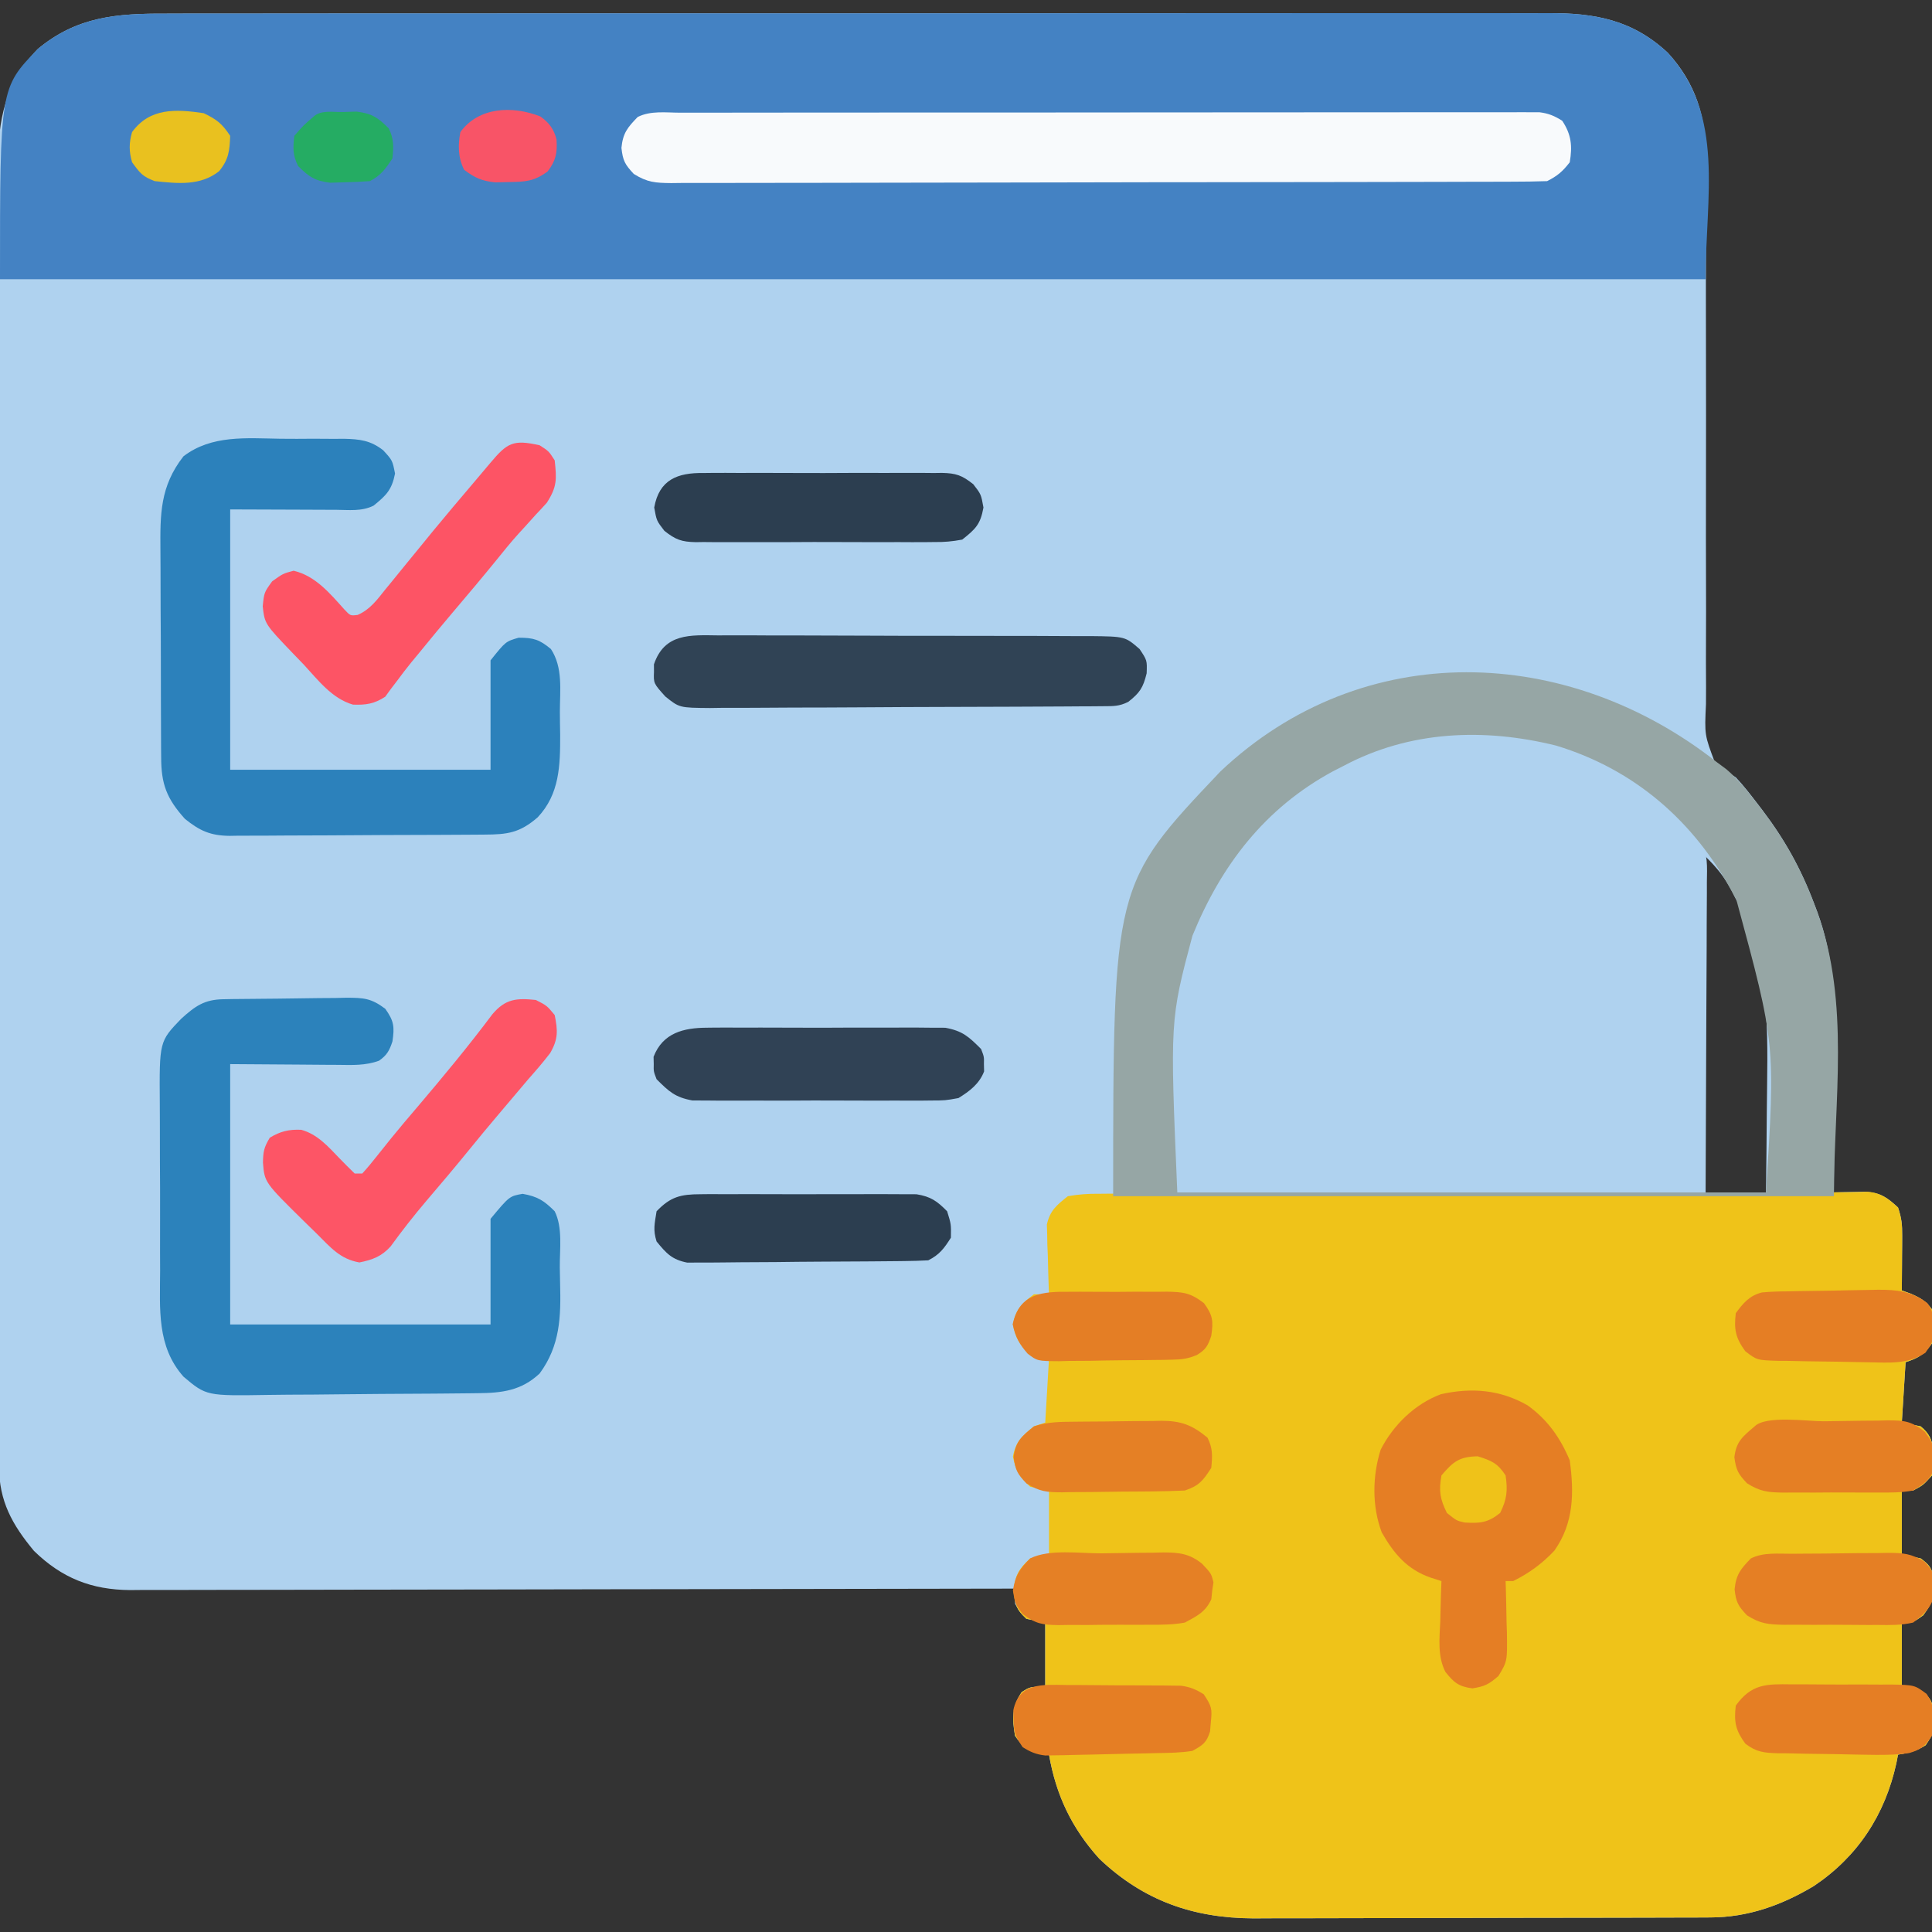 <?xml version="1.0" encoding="UTF-8"?>
<svg version="1.1" xmlns="http://www.w3.org/2000/svg" width="512" height="512">
<rect width="100%" height="100%" fill="#333333" stroke="none"/>
<path d="M0 0 C1.634 -0.004 3.268 -0.01 4.902 -0.016 C9.378 -0.031 13.853 -0.027 18.328 -0.019 C23.161 -0.014 27.993 -0.027 32.826 -0.037 C42.287 -0.054 51.748 -0.055 61.209 -0.05 C68.899 -0.046 76.589 -0.047 84.28 -0.053 C85.375 -0.053 86.47 -0.054 87.598 -0.055 C89.822 -0.057 92.047 -0.058 94.271 -0.06 C115.126 -0.073 135.981 -0.068 156.836 -0.056 C175.911 -0.046 194.987 -0.059 214.062 -0.083 C233.654 -0.108 253.247 -0.117 272.839 -0.111 C283.837 -0.107 294.834 -0.109 305.832 -0.127 C315.193 -0.142 324.554 -0.142 333.915 -0.125 C338.69 -0.116 343.465 -0.114 348.24 -0.13 C352.614 -0.143 356.987 -0.139 361.362 -0.119 C362.941 -0.116 364.52 -0.118 366.099 -0.129 C378.582 -0.206 388.579 1.64 397.951 10.388 C405.32 18.442 408.086 27.384 408.062 38.213 C408.062 38.886 408.062 39.56 408.062 40.255 C408.061 42.505 408.053 44.756 408.046 47.007 C408.044 48.623 408.042 50.24 408.041 51.856 C408.039 55.334 408.034 58.812 408.028 62.29 C408.02 67.791 408.025 73.292 408.034 78.792 C408.036 79.721 408.037 80.65 408.039 81.607 C408.042 83.506 408.045 85.405 408.048 87.304 C408.069 100.107 408.083 112.911 408.051 125.714 C408.029 134.355 408.033 142.995 408.064 151.636 C408.08 156.207 408.083 160.778 408.057 165.349 C408.032 169.648 408.039 173.945 408.071 178.244 C408.078 179.82 408.072 181.397 408.053 182.973 C407.667 191.169 407.667 191.169 410.467 198.572 C412.222 200.077 413.98 201.192 415.951 202.388 C417.96 204.522 419.735 206.809 421.514 209.138 C421.989 209.756 422.463 210.375 422.952 211.012 C428.922 218.888 433.209 226.574 436.701 235.825 C436.996 236.6 437.29 237.375 437.593 238.174 C441.359 248.608 442.244 258.673 442.147 269.712 C442.142 271.553 442.142 271.553 442.138 273.431 C442.127 277.313 442.102 281.194 442.076 285.075 C442.066 287.723 442.057 290.371 442.049 293.019 C442.027 299.475 441.994 305.931 441.951 312.388 C442.703 312.367 443.455 312.346 444.23 312.324 C445.218 312.308 446.207 312.291 447.225 312.274 C448.204 312.253 449.183 312.232 450.191 312.211 C454.272 312.472 455.972 313.643 458.951 316.388 C459.893 319.212 460.069 320.917 460.049 323.837 C460.046 324.684 460.043 325.532 460.039 326.405 C460.031 327.286 460.022 328.167 460.014 329.075 C460.007 330.414 460.007 330.414 460 331.78 C459.988 333.983 459.972 336.185 459.951 338.388 C460.714 338.656 461.478 338.924 462.264 339.2 C464.891 340.361 466.266 341.095 467.951 343.388 C468.574 346.434 468.461 349.326 467.951 352.388 C465.753 355.42 464.502 356.204 460.951 357.388 C460.621 362.668 460.291 367.948 459.951 373.388 C461.601 373.718 463.251 374.048 464.951 374.388 C467.18 376.232 467.832 377.676 468.307 380.513 C468.454 382.935 468.428 385.006 467.951 387.388 C465.639 389.95 465.639 389.95 462.951 391.388 C461.961 391.388 460.971 391.388 459.951 391.388 C459.951 396.998 459.951 402.608 459.951 408.388 C461.601 408.718 463.251 409.048 464.951 409.388 C467.132 410.966 467.828 411.841 468.42 414.474 C468.48 418.896 468.393 420.802 465.639 424.45 C462.951 426.388 462.951 426.388 459.951 426.388 C459.951 431.998 459.951 437.608 459.951 443.388 C461.601 443.718 463.251 444.048 464.951 444.388 C467.161 445.979 467.838 446.832 468.385 449.509 C468.395 455.73 468.395 455.73 466.264 458.888 C463.762 460.51 461.858 460.886 458.951 461.388 C458.804 462.138 458.657 462.888 458.506 463.661 C455.525 477.266 448.306 488.389 436.639 496.2 C428.135 501.298 419.183 504.498 409.23 504.528 C408.087 504.534 406.945 504.54 405.768 504.545 C404.524 504.547 403.28 504.548 401.998 504.549 C400.021 504.556 400.021 504.556 398.005 504.564 C394.395 504.577 390.785 504.583 387.175 504.588 C384.915 504.591 382.655 504.595 380.395 504.599 C373.311 504.613 366.227 504.623 359.142 504.627 C350.99 504.631 342.838 504.649 334.686 504.678 C328.369 504.699 322.052 504.709 315.735 504.711 C311.969 504.712 308.204 504.717 304.439 504.735 C300.891 504.752 297.343 504.754 293.794 504.745 C291.89 504.744 289.987 504.758 288.083 504.772 C272.111 504.695 258.983 500.075 247.311 488.997 C239.97 480.878 235.809 472.125 233.951 461.388 C233.174 461.254 232.397 461.12 231.596 460.981 C228.097 460.196 226.964 459.37 224.951 456.388 C224.148 451.973 224.138 448.578 226.701 444.825 C228.951 443.388 228.951 443.388 232.951 443.388 C232.951 437.778 232.951 432.168 232.951 426.388 C231.301 426.058 229.651 425.728 227.951 425.388 C226.139 423.575 226.139 423.575 224.951 421.388 C224.951 420.068 224.951 418.748 224.951 417.388 C223.712 417.39 222.473 417.393 221.197 417.396 C191.772 417.461 162.348 417.511 132.923 417.541 C129.299 417.545 125.676 417.549 122.052 417.552 C120.97 417.554 120.97 417.554 119.866 417.555 C108.194 417.568 96.521 417.592 84.849 417.619 C72.867 417.647 60.886 417.664 48.904 417.67 C42.176 417.674 35.448 417.683 28.72 417.705 C22.386 417.725 16.052 417.732 9.718 417.727 C7.395 417.728 5.072 417.734 2.749 417.745 C-0.427 417.76 -3.603 417.757 -6.779 417.748 C-7.695 417.757 -8.61 417.766 -9.553 417.775 C-19.821 417.704 -27.678 414.584 -35.049 407.388 C-40.831 400.427 -44.294 394.207 -44.306 384.993 C-44.312 383.719 -44.319 382.445 -44.326 381.133 C-44.323 379.727 -44.319 378.321 -44.316 376.915 C-44.32 375.415 -44.324 373.916 -44.33 372.416 C-44.342 368.299 -44.342 364.182 -44.339 360.064 C-44.339 355.622 -44.35 351.181 -44.36 346.739 C-44.376 338.037 -44.382 329.336 -44.383 320.634 C-44.384 313.561 -44.388 306.487 -44.394 299.414 C-44.412 279.357 -44.421 259.3 -44.42 239.243 C-44.419 238.162 -44.419 237.081 -44.419 235.967 C-44.419 234.884 -44.419 233.802 -44.419 232.686 C-44.418 215.143 -44.437 197.6 -44.466 180.057 C-44.494 162.042 -44.508 144.027 -44.506 126.013 C-44.506 115.899 -44.511 105.786 -44.533 95.673 C-44.551 87.062 -44.555 78.451 -44.542 69.84 C-44.535 65.448 -44.535 61.056 -44.552 56.664 C-44.568 52.639 -44.565 48.615 -44.548 44.591 C-44.545 43.138 -44.548 41.686 -44.56 40.234 C-44.646 28.242 -42.613 18.238 -34.049 9.388 C-23.627 0.716 -13.021 -0.054 0 0 Z M407.951 223.388 C407.951 252.758 407.951 282.128 407.951 312.388 C413.231 312.388 418.511 312.388 423.951 312.388 C424.051 305.293 424.123 298.2 424.171 291.105 C424.191 288.699 424.218 286.293 424.253 283.887 C424.497 266.651 424.444 250.085 415.951 234.575 C415.621 233.922 415.291 233.269 414.951 232.597 C412.953 228.768 411.086 226.522 407.951 223.388 Z " fill="#AFD2EF" transform="translate(44.049,3.612)"/>
<path d="M0 0 C1.472 -0.025 1.472 -0.025 2.974 -0.05 C3.774 -0.071 4.574 -0.091 5.399 -0.113 C9.004 0.197 10.832 1.641 13.463 4.064 C14.404 6.889 14.58 8.594 14.56 11.514 C14.557 12.361 14.554 13.209 14.551 14.082 C14.542 14.963 14.534 15.844 14.525 16.752 C14.521 17.645 14.516 18.537 14.512 19.457 C14.5 21.66 14.483 23.862 14.463 26.064 C15.226 26.333 15.989 26.601 16.775 26.877 C19.402 28.038 20.777 28.772 22.463 31.064 C23.086 34.111 22.972 37.002 22.463 40.064 C20.264 43.097 19.013 43.881 15.463 45.064 C15.133 50.344 14.803 55.624 14.463 61.064 C16.113 61.394 17.763 61.724 19.463 62.064 C21.692 63.909 22.344 65.353 22.818 68.189 C22.966 70.612 22.939 72.683 22.463 75.064 C20.15 77.627 20.15 77.627 17.463 79.064 C16.473 79.064 15.483 79.064 14.463 79.064 C14.463 84.674 14.463 90.284 14.463 96.064 C16.113 96.394 17.763 96.724 19.463 97.064 C21.643 98.642 22.34 99.518 22.931 102.15 C22.992 106.573 22.905 108.479 20.15 112.127 C17.463 114.064 17.463 114.064 14.463 114.064 C14.463 119.674 14.463 125.284 14.463 131.064 C16.113 131.394 17.763 131.724 19.463 132.064 C21.673 133.655 22.349 134.509 22.896 137.186 C22.907 143.407 22.907 143.407 20.775 146.564 C18.274 148.187 16.369 148.563 13.463 149.064 C13.316 149.815 13.169 150.565 13.017 151.338 C10.036 164.943 2.817 176.066 -8.85 183.877 C-17.353 188.974 -26.306 192.175 -36.259 192.205 C-37.401 192.211 -38.543 192.216 -39.72 192.222 C-40.965 192.223 -42.209 192.224 -43.491 192.226 C-44.808 192.231 -46.126 192.235 -47.484 192.241 C-51.094 192.254 -54.703 192.26 -58.313 192.265 C-60.573 192.268 -62.833 192.272 -65.093 192.276 C-72.178 192.29 -79.262 192.299 -86.346 192.303 C-94.499 192.308 -102.651 192.325 -110.803 192.354 C-117.12 192.376 -123.437 192.386 -129.754 192.387 C-133.519 192.388 -137.284 192.394 -141.05 192.412 C-144.598 192.429 -148.146 192.431 -151.694 192.422 C-153.598 192.421 -155.502 192.435 -157.406 192.449 C-173.378 192.372 -186.505 187.752 -198.178 176.674 C-205.519 168.555 -209.68 159.802 -211.537 149.064 C-212.315 148.93 -213.092 148.796 -213.893 148.658 C-217.392 147.873 -218.524 147.047 -220.537 144.064 C-221.341 139.65 -221.35 136.255 -218.787 132.502 C-216.537 131.064 -216.537 131.064 -212.537 131.064 C-212.537 125.454 -212.537 119.844 -212.537 114.064 C-214.187 113.734 -215.837 113.404 -217.537 113.064 C-220.21 110.668 -220.518 109.216 -220.975 105.627 C-220.463 101.457 -219.612 99.89 -216.537 97.064 C-214.062 96.569 -214.062 96.569 -211.537 96.064 C-211.537 90.454 -211.537 84.844 -211.537 79.064 C-213.187 78.734 -214.837 78.404 -216.537 78.064 C-219.292 75.459 -220.399 73.802 -221.1 70.064 C-220.347 66.047 -218.662 64.608 -215.537 62.064 C-214.052 61.569 -214.052 61.569 -212.537 61.064 C-212.207 55.454 -211.877 49.844 -211.537 44.064 C-213.187 43.734 -214.837 43.404 -216.537 43.064 C-219.292 40.459 -220.399 38.802 -221.1 35.064 C-220.341 31.018 -218.755 29.551 -215.537 27.064 C-214.217 27.064 -212.897 27.064 -211.537 27.064 C-211.563 26.454 -211.59 25.844 -211.617 25.216 C-211.721 22.437 -211.786 19.658 -211.85 16.877 C-211.892 15.917 -211.934 14.958 -211.977 13.969 C-211.993 13.037 -212.009 12.106 -212.026 11.146 C-212.052 10.293 -212.078 9.439 -212.105 8.56 C-211.253 4.815 -209.512 3.444 -206.537 1.064 C-203.598 0.571 -201.238 0.384 -198.303 0.425 C-197.065 0.413 -197.065 0.413 -195.802 0.4 C-193.037 0.378 -190.274 0.392 -187.509 0.405 C-185.527 0.397 -183.544 0.386 -181.561 0.373 C-176.174 0.345 -170.788 0.348 -165.401 0.356 C-159.759 0.359 -154.118 0.334 -148.476 0.312 C-137.779 0.274 -127.083 0.262 -116.386 0.259 C-104.255 0.254 -92.123 0.221 -79.991 0.186 C-59.239 0.126 -38.486 0.089 -17.733 0.072 C-16.42 0.071 -16.42 0.071 -15.08 0.07 C-13.417 0.069 -11.753 0.07 -10.089 0.071 C-6.725 0.074 -3.364 0.061 0 0 Z " fill="#EFC319" transform="translate(489.537,315.936)"/>
<path d="M0 0 C1.634 -0.004 3.268 -0.01 4.902 -0.016 C9.378 -0.031 13.853 -0.027 18.328 -0.019 C23.161 -0.014 27.993 -0.027 32.826 -0.037 C42.287 -0.054 51.748 -0.055 61.209 -0.05 C68.899 -0.046 76.589 -0.047 84.28 -0.053 C85.375 -0.053 86.47 -0.054 87.598 -0.055 C89.822 -0.057 92.047 -0.058 94.271 -0.06 C115.126 -0.073 135.981 -0.068 156.836 -0.056 C175.911 -0.046 194.987 -0.059 214.062 -0.083 C233.654 -0.108 253.247 -0.117 272.839 -0.111 C283.837 -0.107 294.834 -0.109 305.832 -0.127 C315.193 -0.142 324.554 -0.142 333.915 -0.125 C338.69 -0.116 343.465 -0.114 348.24 -0.13 C352.614 -0.143 356.987 -0.139 361.362 -0.119 C362.941 -0.116 364.52 -0.118 366.099 -0.129 C378.582 -0.206 388.579 1.64 397.951 10.388 C413.177 27.029 407.951 48.519 407.951 70.388 C258.791 70.388 109.631 70.388 -44.049 70.388 C-44.049 19.721 -44.049 19.721 -34.049 9.388 C-23.627 0.716 -13.021 -0.054 0 0 Z " fill="#4482C3" transform="translate(44.049,3.612)"/>
<path d="M0 0 C5.198 4.013 10.048 8.402 14.672 13.062 C15.212 13.593 15.752 14.124 16.309 14.671 C18.358 18.266 18.064 21.845 18.012 25.87 C18.013 26.773 18.013 27.675 18.014 28.605 C18.011 31.523 17.988 34.441 17.965 37.359 C17.96 39.162 17.957 40.965 17.956 42.768 C17.94 49.45 17.898 56.131 17.859 62.812 C17.797 77.745 17.736 92.677 17.672 108.062 C-28.528 108.062 -74.728 108.062 -122.328 108.062 C-122.328 45.801 -122.328 45.801 -114.578 31.688 C-114.235 31.035 -113.892 30.383 -113.539 29.711 C-102.273 8.823 -84.988 -4.265 -62.477 -11.105 C-41.634 -16.614 -17.768 -12.061 0 0 Z " fill="#AFD2EF" transform="translate(434.328,207.938)"/>
<path d="M0 0 C0.829 0.614 1.658 1.227 2.512 1.859 C5.585 4.503 7.97 7.423 10.438 10.625 C10.921 11.253 11.405 11.88 11.903 12.527 C17.924 20.433 22.238 28.134 25.75 37.438 C26.044 38.212 26.338 38.987 26.642 39.786 C35.339 63.885 31 89.732 31 115 C-32.03 115 -95.06 115 -160 115 C-160 32.414 -160 32.414 -131.559 2.426 C-93.763 -33.252 -39.523 -31.143 0 0 Z M-99 1 C-99.919 1.469 -100.838 1.938 -101.785 2.422 C-119.795 12.182 -131.343 27.233 -139 46 C-144.947 68.363 -144.947 68.363 -143 114 C-91.52 114 -40.04 114 13 114 C15.499 74.626 15.499 74.626 5.188 36.562 C4.842 35.908 4.497 35.253 4.141 34.578 C-6.049 15.655 -21.8 1.895 -42.617 -4.41 C-61.701 -9.134 -81.447 -8.387 -99 1 Z " fill="#96A6A5" transform="translate(455,202)"/>
<path d="M0 0 C1.297 -0.024 1.297 -0.024 2.62 -0.049 C6.576 -0.093 10.532 -0.134 14.488 -0.157 C16.575 -0.174 18.661 -0.201 20.747 -0.239 C23.755 -0.294 26.762 -0.316 29.77 -0.331 C30.701 -0.353 31.631 -0.376 32.59 -0.399 C37.156 -0.384 39.169 -0.294 42.914 2.534 C45.223 5.766 45.393 7.3 44.813 11.193 C43.996 13.645 43.372 14.797 41.265 16.29 C37.662 17.617 34.117 17.438 30.329 17.388 C29.606 17.386 28.882 17.384 28.137 17.382 C25.446 17.372 22.754 17.344 20.063 17.318 C14.041 17.277 8.018 17.235 1.813 17.193 C1.813 39.963 1.813 62.733 1.813 86.193 C24.583 86.193 47.353 86.193 70.813 86.193 C70.813 76.953 70.813 67.713 70.813 58.193 C75.813 52.193 75.813 52.193 79.313 51.568 C83.286 52.277 84.986 53.365 87.813 56.193 C89.975 60.517 89.123 66.24 89.163 71.039 C89.18 72.461 89.207 73.882 89.245 75.304 C89.483 84.142 89.262 91.82 83.813 99.193 C78.964 103.734 73.838 104.349 67.455 104.402 C66.335 104.416 66.335 104.416 65.192 104.431 C62.72 104.461 60.247 104.483 57.774 104.501 C56.928 104.508 56.081 104.515 55.209 104.521 C50.725 104.554 46.24 104.578 41.756 104.598 C38.055 104.616 34.354 104.65 30.653 104.7 C26.175 104.761 21.698 104.791 17.221 104.801 C15.52 104.81 13.819 104.828 12.118 104.858 C-4.496 105.13 -4.496 105.13 -10.546 100.037 C-17.677 92.019 -16.792 82.099 -16.753 71.97 C-16.758 70.298 -16.765 68.626 -16.772 66.954 C-16.782 63.464 -16.778 59.973 -16.763 56.483 C-16.746 52.025 -16.77 47.569 -16.805 43.111 C-16.827 39.663 -16.825 36.215 -16.817 32.767 C-16.816 31.124 -16.823 29.481 -16.838 27.839 C-16.965 11.201 -16.965 11.201 -11.187 5.193 C-7.435 1.791 -5.033 0.085 0 0 Z " fill="#2C82BB" transform="translate(59.187,264.807)"/>
<path d="M0 0 C2.898 0.04 5.791 0.021 8.689 -0.005 C10.542 0.002 12.396 0.013 14.249 0.028 C15.539 0.018 15.539 0.018 16.854 0.007 C21.043 0.105 23.89 0.43 27.254 3.052 C29.706 5.727 29.706 5.727 30.394 9.227 C29.547 13.54 28.078 14.998 24.706 17.727 C21.533 19.314 18.118 18.848 14.636 18.825 C13.93 18.824 13.225 18.823 12.498 18.822 C9.859 18.817 7.22 18.803 4.581 18.79 C-4.267 18.759 -4.267 18.759 -13.294 18.727 C-13.294 41.497 -13.294 64.267 -13.294 87.727 C9.476 87.727 32.246 87.727 55.706 87.727 C55.706 78.157 55.706 68.587 55.706 58.727 C59.706 53.727 59.706 53.727 63.144 52.727 C67.125 52.727 68.668 53.21 71.706 55.727 C74.947 60.66 74.078 66.672 74.077 72.352 C74.081 74.391 74.118 76.429 74.156 78.468 C74.179 86.554 74.013 94.167 68.188 100.335 C63.445 104.445 60.191 104.882 54.139 104.904 C53.358 104.911 52.578 104.917 51.773 104.924 C49.183 104.944 46.593 104.956 44.003 104.966 C43.119 104.97 42.235 104.974 41.323 104.978 C36.642 104.999 31.96 105.013 27.278 105.022 C22.445 105.034 17.612 105.068 12.779 105.108 C9.061 105.134 5.343 105.142 1.624 105.146 C-0.157 105.151 -1.938 105.162 -3.72 105.181 C-6.216 105.205 -8.712 105.204 -11.209 105.197 C-11.941 105.21 -12.674 105.223 -13.429 105.236 C-18.522 105.185 -21.359 103.903 -25.294 100.727 C-30.129 95.355 -31.594 91.509 -31.584 84.332 C-31.591 83.593 -31.598 82.854 -31.605 82.093 C-31.624 79.653 -31.627 77.214 -31.63 74.774 C-31.636 73.073 -31.643 71.371 -31.65 69.67 C-31.662 66.102 -31.665 62.535 -31.664 58.967 C-31.664 54.41 -31.691 49.853 -31.726 45.296 C-31.748 41.78 -31.752 38.264 -31.751 34.749 C-31.753 33.069 -31.762 31.39 -31.778 29.711 C-31.859 20.002 -31.902 12.635 -25.679 4.658 C-18.212 -1.062 -8.959 -0.138 0 0 Z " fill="#2C81BB" transform="translate(74.294,116.273)"/>
<path d="M0 0 C0.975 -0.002 1.95 -0.005 2.954 -0.007 C6.241 -0.013 9.529 -0.012 12.816 -0.012 C15.165 -0.015 17.513 -0.018 19.861 -0.022 C26.256 -0.031 32.651 -0.033 39.045 -0.034 C43.705 -0.034 48.365 -0.037 53.024 -0.04 C65.549 -0.049 78.074 -0.052 90.599 -0.052 C91.311 -0.052 92.023 -0.052 92.756 -0.052 C93.825 -0.052 93.825 -0.052 94.915 -0.051 C106.465 -0.051 118.015 -0.061 129.564 -0.075 C141.416 -0.089 153.267 -0.096 165.119 -0.095 C171.776 -0.095 178.433 -0.098 185.089 -0.108 C191.349 -0.118 197.608 -0.118 203.867 -0.111 C206.168 -0.11 208.469 -0.112 210.77 -0.118 C213.904 -0.126 217.038 -0.121 220.172 -0.114 C221.089 -0.119 222.006 -0.124 222.951 -0.129 C224.21 -0.122 224.21 -0.122 225.494 -0.115 C226.217 -0.115 226.941 -0.116 227.686 -0.116 C230.104 0.182 231.654 0.837 233.713 2.134 C236.158 5.802 236.435 8.868 235.713 13.134 C233.843 15.565 232.432 16.774 229.713 18.134 C226.612 18.239 223.534 18.282 220.433 18.281 C219.459 18.285 218.485 18.288 217.481 18.292 C214.196 18.303 210.911 18.307 207.626 18.311 C205.279 18.317 202.932 18.324 200.585 18.331 C193.528 18.35 186.47 18.36 179.413 18.369 C176.091 18.374 172.769 18.379 169.446 18.384 C158.405 18.401 147.364 18.416 136.323 18.423 C133.457 18.425 130.591 18.427 127.725 18.429 C126.657 18.43 126.657 18.43 125.566 18.43 C114.024 18.439 102.482 18.464 90.939 18.496 C79.093 18.53 67.247 18.548 55.401 18.551 C48.748 18.553 42.095 18.562 35.442 18.587 C29.185 18.61 22.929 18.615 16.672 18.604 C14.373 18.604 12.074 18.61 9.775 18.624 C6.641 18.642 3.508 18.635 0.374 18.621 C-0.54 18.632 -1.454 18.643 -2.396 18.655 C-6.562 18.612 -8.723 18.487 -12.328 16.228 C-14.67 13.724 -15.221 12.731 -15.599 9.321 C-15.215 5.403 -13.994 3.921 -11.287 1.134 C-7.824 -0.598 -3.812 -0.006 0 0 Z " fill="#F8FAFC" transform="translate(180.287,29.866)"/>
<path d="M0 0 C5.305 3.825 8.624 8.549 11.156 14.555 C12.319 23.168 12.259 31.177 7.082 38.492 C3.904 41.896 0.334 44.499 -3.844 46.555 C-4.504 46.555 -5.164 46.555 -5.844 46.555 C-5.823 47.195 -5.802 47.835 -5.78 48.495 C-5.697 51.41 -5.645 54.326 -5.594 57.242 C-5.543 58.753 -5.543 58.753 -5.492 60.295 C-5.393 67.805 -5.393 67.805 -7.734 71.699 C-10.224 73.889 -11.373 74.481 -14.656 74.992 C-18.297 74.493 -19.573 73.447 -21.821 70.589 C-23.927 66.401 -23.348 61.753 -23.156 57.18 C-23.134 56.157 -23.111 55.135 -23.088 54.082 C-23.029 51.571 -22.947 49.064 -22.844 46.555 C-23.782 46.256 -24.721 45.957 -25.688 45.648 C-31.951 43.478 -35.438 39.309 -38.664 33.668 C-41.269 26.792 -41.164 18.729 -38.953 11.738 C-35.652 5.236 -29.889 -0.392 -22.98 -2.969 C-14.832 -4.786 -7.256 -4.17 0 0 Z " fill="#E57E24" transform="translate(404.844,372.445)"/>
<path d="M0 0 C1.144 -0.006 2.287 -0.011 3.466 -0.017 C7.246 -0.029 11.025 -0.004 14.805 0.021 C17.431 0.023 20.058 0.023 22.684 0.021 C28.189 0.021 33.693 0.041 39.197 0.073 C45.555 0.11 51.913 0.119 58.271 0.112 C64.395 0.106 70.519 0.117 76.643 0.136 C79.245 0.143 81.848 0.146 84.451 0.145 C88.087 0.147 91.723 0.168 95.359 0.195 C96.437 0.192 97.514 0.189 98.625 0.186 C107.844 0.292 107.844 0.292 111.68 3.615 C113.68 6.615 113.68 6.615 113.555 10.053 C112.61 13.899 111.739 15.205 108.68 17.615 C106.267 18.822 104.734 18.752 102.038 18.769 C101.059 18.778 100.081 18.786 99.073 18.795 C97.995 18.799 96.918 18.804 95.808 18.808 C94.11 18.82 94.11 18.82 92.378 18.833 C88.619 18.858 84.86 18.874 81.102 18.889 C79.82 18.894 78.539 18.899 77.218 18.905 C71.833 18.926 66.447 18.945 61.062 18.956 C53.347 18.973 45.632 19.006 37.918 19.063 C31.837 19.106 25.757 19.122 19.676 19.129 C17.091 19.135 14.506 19.151 11.921 19.174 C8.303 19.206 4.687 19.206 1.069 19.199 C0 19.215 -1.069 19.232 -2.171 19.248 C-10.277 19.18 -10.277 19.18 -13.985 16.208 C-17.127 12.72 -17.127 12.72 -17.008 9.615 C-17.012 8.976 -17.016 8.336 -17.02 7.678 C-14.207 -0.62 -7.37 -0.091 0 0 Z " fill="#304355" transform="translate(190.32,168.385)"/>
<path d="M0 0 C2.938 1.5 2.938 1.5 5 4 C5.844 8.148 5.93 10.39 3.809 14.062 C1.969 16.473 0.011 18.731 -2 21 C-2.869 22.022 -3.735 23.047 -4.598 24.074 C-6.471 26.304 -8.353 28.526 -10.242 30.742 C-12.698 33.632 -15.107 36.558 -17.5 39.5 C-21.282 44.15 -25.146 48.724 -29.039 53.281 C-32.345 57.169 -35.467 61.161 -38.465 65.293 C-40.888 67.987 -43.247 68.846 -46.75 69.562 C-51.85 68.68 -54.403 65.574 -58 62 C-59.122 60.904 -60.245 59.807 -61.367 58.711 C-71.891 48.351 -71.891 48.351 -72.312 43.125 C-72.253 40.17 -72.066 39.109 -70.5 36.5 C-67.693 34.816 -65.441 34.257 -62.156 34.41 C-57.862 35.585 -55.015 38.871 -52 42 C-50.684 43.351 -49.359 44.693 -48 46 C-47.34 46 -46.68 46 -46 46 C-44.625 44.492 -43.326 42.915 -42.062 41.312 C-40.858 39.806 -40.858 39.806 -39.629 38.27 C-39.201 37.734 -38.773 37.199 -38.333 36.647 C-36.103 33.891 -33.8 31.198 -31.5 28.5 C-24.634 20.416 -17.866 12.27 -11.508 3.777 C-8.038 -0.312 -5.127 -0.53 0 0 Z " fill="#FD5566" transform="translate(142,265)"/>
<path d="M0 0 C2.438 1.562 2.438 1.562 4 4 C4.537 8.964 4.65 10.992 1.91 15.238 C0.98 16.28 0.03 17.305 -0.938 18.312 C-1.958 19.443 -2.977 20.575 -3.996 21.707 C-4.506 22.262 -5.017 22.817 -5.542 23.389 C-7.621 25.686 -9.559 28.087 -11.5 30.5 C-15.245 35.101 -19.063 39.634 -22.905 44.153 C-25.894 47.675 -28.836 51.229 -31.75 54.812 C-32.477 55.692 -33.204 56.571 -33.953 57.477 C-35.275 59.106 -36.56 60.766 -37.797 62.461 C-38.359 63.196 -38.921 63.93 -39.5 64.688 C-39.964 65.331 -40.428 65.974 -40.906 66.637 C-43.808 68.526 -46.013 68.864 -49.459 68.733 C-55.025 67.128 -58.681 62.254 -62.5 58.125 C-63.857 56.719 -63.857 56.719 -65.242 55.285 C-72.847 47.349 -72.847 47.349 -73.375 42.688 C-73 39 -73 39 -70.875 36.062 C-68 34 -68 34 -65.188 33.25 C-59.411 34.609 -55.624 39.196 -51.75 43.5 C-50.158 45.202 -50.158 45.202 -48.215 44.961 C-44.889 43.518 -43.028 40.889 -40.812 38.125 C-40.329 37.538 -39.846 36.951 -39.348 36.346 C-37.889 34.571 -36.444 32.786 -35 31 C-33.5 29.166 -32 27.333 -30.5 25.5 C-29.782 24.618 -29.064 23.737 -28.324 22.828 C-24.77 18.503 -21.151 14.233 -17.523 9.969 C-16.023 8.203 -14.526 6.434 -13.039 4.656 C-8.54 -0.699 -6.983 -1.565 0 0 Z " fill="#FD5465" transform="translate(143,118)"/>
<path d="M0 0 C0.713 -0.009 1.426 -0.018 2.161 -0.027 C4.502 -0.048 6.842 -0.034 9.184 -0.017 C10.82 -0.02 12.456 -0.025 14.092 -0.032 C17.515 -0.039 20.937 -0.028 24.36 -0.005 C28.739 0.024 33.116 0.007 37.494 -0.023 C40.871 -0.041 44.247 -0.035 47.624 -0.022 C49.238 -0.019 50.852 -0.023 52.466 -0.035 C54.725 -0.047 56.983 -0.028 59.242 0 C60.525 0.004 61.809 0.008 63.131 0.012 C67.718 0.847 69.352 2.378 72.621 5.647 C73.418 7.709 73.418 7.709 73.371 9.647 C73.394 10.606 73.394 10.606 73.418 11.584 C72.137 14.899 69.573 16.832 66.621 18.647 C63.131 19.282 63.131 19.282 59.242 19.294 C58.529 19.303 57.816 19.311 57.082 19.32 C54.74 19.342 52.4 19.328 50.059 19.311 C48.422 19.314 46.786 19.319 45.15 19.326 C41.727 19.333 38.305 19.322 34.882 19.299 C30.503 19.27 26.127 19.287 21.748 19.317 C18.371 19.335 14.995 19.329 11.618 19.316 C10.004 19.313 8.39 19.317 6.777 19.328 C4.517 19.341 2.26 19.322 0 19.294 C-1.925 19.288 -1.925 19.288 -3.888 19.282 C-8.476 18.447 -10.109 16.916 -13.379 13.647 C-14.176 11.584 -14.176 11.584 -14.129 9.647 C-14.144 9.008 -14.16 8.368 -14.176 7.709 C-11.714 1.339 -6.18 0.019 0 0 Z " fill="#304255" transform="translate(187.379,272.353)"/>
<path d="M0 0 C0.734 -0.009 1.468 -0.018 2.224 -0.027 C4.641 -0.048 7.056 -0.034 9.473 -0.017 C11.157 -0.02 12.842 -0.025 14.527 -0.032 C18.054 -0.039 21.581 -0.028 25.108 -0.005 C29.625 0.024 34.14 0.007 38.656 -0.023 C42.134 -0.041 45.612 -0.035 49.09 -0.022 C50.755 -0.019 52.42 -0.023 54.084 -0.035 C56.414 -0.047 58.741 -0.028 61.07 0 C61.755 -0.01 62.44 -0.02 63.146 -0.031 C66.908 0.052 68.478 0.602 71.463 2.969 C73.535 5.647 73.535 5.647 74.16 9.147 C73.363 13.613 72.062 14.85 68.535 17.647 C65.835 18.143 63.762 18.334 61.07 18.294 C59.969 18.307 59.969 18.307 58.846 18.32 C56.429 18.342 54.014 18.328 51.598 18.311 C49.913 18.314 48.228 18.319 46.543 18.326 C43.016 18.333 39.489 18.322 35.962 18.299 C31.446 18.27 26.931 18.287 22.414 18.317 C18.936 18.335 15.459 18.329 11.981 18.316 C10.316 18.313 8.651 18.317 6.986 18.328 C4.656 18.341 2.329 18.322 0 18.294 C-0.685 18.304 -1.37 18.314 -2.075 18.325 C-5.838 18.242 -7.408 17.692 -10.392 15.325 C-12.465 12.647 -12.465 12.647 -13.09 9.147 C-11.767 1.737 -6.907 -0.102 0 0 Z " fill="#2C3E50" transform="translate(186.465,125.353)"/>
<path d="M0 0 C0.646 -0.007 1.292 -0.014 1.958 -0.021 C4.083 -0.039 6.206 -0.027 8.33 -0.014 C9.813 -0.016 11.296 -0.02 12.779 -0.025 C15.883 -0.031 18.986 -0.023 22.089 -0.004 C26.061 0.019 30.031 0.006 34.003 -0.018 C37.064 -0.033 40.124 -0.028 43.185 -0.018 C44.649 -0.015 46.113 -0.018 47.577 -0.028 C49.626 -0.038 51.674 -0.022 53.723 0 C54.887 0.003 56.051 0.006 57.25 0.01 C61.034 0.627 62.689 1.807 65.361 4.518 C66.424 7.955 66.424 7.955 66.361 11.518 C64.595 14.319 63.331 16.033 60.361 17.518 C58.264 17.635 56.163 17.687 54.063 17.71 C53.095 17.723 53.095 17.723 52.106 17.735 C49.966 17.76 47.826 17.777 45.686 17.791 C44.954 17.796 44.223 17.802 43.47 17.807 C39.6 17.834 35.73 17.853 31.86 17.868 C27.865 17.884 23.87 17.929 19.876 17.98 C16.802 18.014 13.728 18.025 10.654 18.031 C9.182 18.038 7.709 18.053 6.237 18.077 C4.173 18.108 2.112 18.108 0.048 18.101 C-1.712 18.113 -1.712 18.113 -3.507 18.126 C-7.571 17.337 -9.055 15.674 -11.639 12.518 C-12.612 9.442 -12.166 7.841 -11.639 4.518 C-7.932 0.655 -5.264 0.014 0 0 Z " fill="#2C3E50" transform="translate(185.639,316.482)"/>
<path d="M0 0 C0.895 -0.008 1.791 -0.016 2.713 -0.024 C4.61 -0.038 6.508 -0.049 8.405 -0.057 C11.302 -0.074 14.199 -0.118 17.096 -0.162 C18.939 -0.172 20.782 -0.181 22.625 -0.188 C23.922 -0.214 23.922 -0.214 25.245 -0.241 C29.365 -0.226 31.479 -0.092 35.057 2.128 C37.268 4.515 37.692 5.467 37.637 8.676 C37.65 9.417 37.663 10.158 37.676 10.922 C36.645 14.518 34.939 15.932 32.012 18.238 C28.914 18.958 25.9 18.916 22.73 18.867 C21.839 18.87 20.948 18.872 20.03 18.874 C18.151 18.874 16.271 18.86 14.392 18.835 C11.521 18.801 8.653 18.815 5.781 18.834 C3.952 18.827 2.122 18.817 0.293 18.805 C-0.99 18.812 -0.99 18.812 -2.299 18.82 C-6.379 18.739 -8.481 18.559 -12.006 16.328 C-14.376 13.829 -14.92 12.85 -15.301 9.426 C-14.917 5.508 -13.696 4.025 -10.988 1.238 C-7.595 -0.458 -3.735 0.032 0 0 Z " fill="#E57F24" transform="translate(474.988,411.762)"/>
<path d="M0 0 C1.948 -0.017 3.895 -0.044 5.843 -0.082 C8.649 -0.137 11.454 -0.159 14.26 -0.173 C15.128 -0.196 15.996 -0.219 16.89 -0.242 C21.34 -0.227 23.114 -0.095 26.729 2.738 C28.749 5.439 29.365 6.595 29.307 9.913 C29.32 10.656 29.333 11.4 29.346 12.167 C28.318 15.548 26.662 16.49 23.682 18.35 C20.586 18.932 17.544 18.911 14.401 18.881 C13.51 18.885 12.619 18.889 11.701 18.893 C9.821 18.896 7.942 18.888 6.062 18.872 C3.191 18.85 0.323 18.871 -2.548 18.897 C-4.378 18.894 -6.207 18.889 -8.037 18.881 C-8.892 18.889 -9.747 18.898 -10.629 18.906 C-14.713 18.842 -16.806 18.674 -20.335 16.442 C-22.692 13.956 -23.24 12.933 -23.693 9.538 C-23.197 5.326 -21.474 4.045 -18.318 1.35 C-15.346 -1.622 -4.226 0.026 0 0 Z " fill="#E57F24" transform="translate(483.318,376.65)"/>
<path d="M0 0 C1.886 -0.017 3.771 -0.044 5.656 -0.082 C8.379 -0.137 11.1 -0.159 13.823 -0.173 C14.661 -0.196 15.499 -0.219 16.362 -0.242 C20.572 -0.227 23.279 0.062 26.632 2.738 C29.089 5.35 29.089 5.35 29.667 7.667 C29.559 8.408 29.45 9.149 29.339 9.913 C29.262 10.656 29.184 11.4 29.104 12.167 C27.52 15.572 25.367 16.576 22.089 18.35 C19.029 18.922 16.035 18.935 12.929 18.917 C12.061 18.923 11.194 18.929 10.3 18.935 C8.474 18.942 6.647 18.939 4.821 18.927 C2.031 18.913 -0.756 18.947 -3.546 18.985 C-5.325 18.986 -7.104 18.984 -8.884 18.979 C-9.714 18.992 -10.544 19.006 -11.4 19.019 C-15.693 18.95 -17.423 18.724 -20.94 16.03 C-22.911 13.35 -22.911 13.35 -23.474 9.85 C-22.83 5.845 -21.752 4.191 -18.911 1.35 C-13.791 -1.21 -5.7 0.037 0 0 Z " fill="#E58025" transform="translate(291.911,411.65)"/>
<path d="M0 0 C1.204 -0.012 1.204 -0.012 2.433 -0.024 C4.131 -0.038 5.83 -0.049 7.529 -0.057 C10.117 -0.074 12.703 -0.118 15.291 -0.162 C16.944 -0.172 18.597 -0.181 20.25 -0.188 C21.403 -0.214 21.403 -0.214 22.58 -0.241 C27.77 -0.22 30.702 0.815 34.824 4.238 C36.251 7.092 36.135 9.073 35.824 12.238 C33.673 15.576 32.62 16.973 28.824 18.238 C25.934 18.371 23.068 18.451 20.176 18.477 C19.326 18.485 18.477 18.493 17.601 18.501 C15.804 18.515 14.007 18.526 12.21 18.533 C9.466 18.551 6.724 18.595 3.98 18.639 C2.233 18.649 0.486 18.657 -1.262 18.664 C-2.489 18.69 -2.489 18.69 -3.74 18.717 C-7.752 18.702 -9.699 18.541 -13.17 16.337 C-15.549 13.848 -16.096 12.836 -16.551 9.426 C-16.051 5.179 -14.433 3.889 -11.176 1.238 C-7.43 -0.01 -3.905 0.037 0 0 Z " fill="#E58025" transform="translate(285.176,376.762)"/>
<path d="M0 0 C1.407 -0.004 1.407 -0.004 2.842 -0.007 C4.82 -0.006 6.798 0.007 8.775 0.032 C11.802 0.066 14.826 0.053 17.854 0.033 C19.777 0.04 21.701 0.05 23.625 0.062 C24.529 0.058 25.433 0.053 26.365 0.047 C32.618 0.165 32.618 0.165 35.814 2.526 C38.243 6.093 38 9.484 37.246 13.629 C35.418 16.337 34.275 17.339 31.143 18.221 C27.281 18.765 23.474 18.719 19.586 18.648 C18.759 18.634 17.932 18.62 17.08 18.606 C15.338 18.573 13.596 18.536 11.853 18.497 C9.189 18.442 6.526 18.413 3.861 18.385 C2.165 18.349 0.469 18.312 -1.227 18.273 C-2.419 18.267 -2.419 18.267 -3.635 18.26 C-7.239 18.149 -9.334 17.954 -12.224 15.714 C-14.801 12.201 -15.268 10.003 -14.754 5.629 C-10.574 -0.181 -6.622 -0.097 0 0 Z " fill="#E57E24" transform="translate(474.754,446.371)"/>
<path d="M0 0 C0.917 0.001 1.834 0.002 2.779 0.003 C4.716 0.009 6.652 0.025 8.589 0.049 C11.552 0.086 14.513 0.09 17.477 0.09 C19.359 0.1 21.242 0.111 23.125 0.125 C24.453 0.128 24.453 0.128 25.808 0.132 C27.05 0.151 27.05 0.151 28.316 0.17 C29.042 0.178 29.767 0.186 30.514 0.194 C32.933 0.509 34.499 1.163 36.562 2.461 C38.72 5.697 38.816 6.297 38.438 9.961 C38.373 10.734 38.309 11.508 38.242 12.305 C37.289 15.327 36.352 15.918 33.562 17.461 C30.497 17.96 27.445 17.997 24.344 18.043 C23.449 18.066 22.554 18.088 21.632 18.112 C19.743 18.156 17.853 18.194 15.963 18.224 C13.072 18.273 10.183 18.349 7.293 18.428 C5.456 18.468 3.619 18.506 1.781 18.543 C0.918 18.566 0.054 18.589 -0.836 18.612 C-2.047 18.628 -2.047 18.628 -3.283 18.644 C-4.344 18.664 -4.344 18.664 -5.427 18.684 C-7.851 18.415 -9.377 17.76 -11.438 16.461 C-13.478 13.4 -13.753 12.526 -13.812 9.023 C-13.841 8.262 -13.869 7.5 -13.898 6.715 C-12.391 -0.659 -6.102 -0.099 0 0 Z " fill="#E57E24" transform="translate(282.438,446.539)"/>
<path d="M0 0 C2.001 2.721 1.682 5.222 1.57 8.492 C1.215 10.652 1.215 10.652 -0.535 13.152 C-5.196 16.259 -10.138 15.768 -15.566 15.672 C-16.417 15.658 -17.267 15.644 -18.144 15.629 C-19.939 15.596 -21.734 15.56 -23.53 15.52 C-26.275 15.465 -29.02 15.436 -31.766 15.408 C-33.512 15.373 -35.258 15.336 -37.004 15.297 C-38.234 15.29 -38.234 15.29 -39.488 15.284 C-45.187 15.113 -45.187 15.113 -48.271 12.737 C-50.827 9.218 -51.299 7.021 -50.785 2.652 C-48.799 -0.019 -47.186 -1.993 -43.86 -2.835 C-41.543 -3.055 -39.269 -3.118 -36.941 -3.125 C-35.671 -3.155 -35.671 -3.155 -34.376 -3.185 C-32.591 -3.222 -30.805 -3.248 -29.02 -3.262 C-26.293 -3.285 -23.57 -3.345 -20.844 -3.412 C-19.106 -3.444 -17.367 -3.473 -15.629 -3.5 C-14.817 -3.517 -14.006 -3.533 -13.17 -3.55 C-8.088 -3.577 -4.186 -3.16 0 0 Z " fill="#E57E24" transform="translate(510.785,345.348)"/>
<path d="M0 0 C0.913 -0.005 1.827 -0.01 2.768 -0.014 C4.694 -0.018 6.621 -0.009 8.547 0.012 C11.491 0.039 14.431 0.012 17.375 -0.02 C19.25 -0.016 21.125 -0.01 23 0 C23.877 -0.01 24.754 -0.02 25.658 -0.031 C30.083 0.054 31.95 0.243 35.566 3.014 C37.92 6.24 38.083 7.753 37.5 11.664 C36.625 14.289 36.06 15.329 33.681 16.753 C31.399 17.706 29.82 17.939 27.362 17.986 C26.557 18.006 25.753 18.025 24.924 18.045 C23.633 18.057 23.633 18.057 22.316 18.07 C21.424 18.082 20.531 18.093 19.612 18.105 C17.727 18.124 15.841 18.137 13.956 18.145 C11.075 18.164 8.198 18.226 5.318 18.289 C3.484 18.302 1.65 18.313 -0.184 18.32 C-1.471 18.357 -1.471 18.357 -2.785 18.395 C-8.599 18.352 -8.599 18.352 -11.166 16.392 C-13.357 13.882 -14.458 11.868 -15.125 8.602 C-13.362 0.314 -7.142 -0.082 0 0 Z " fill="#E47E25" transform="translate(283.5,342.336)"/>
<path d="M0 0 C1.849 -0.056 1.849 -0.056 3.734 -0.113 C7.813 0.381 9.377 1.445 12.25 4.312 C13.677 7.166 13.56 9.147 13.25 12.312 C11.45 15.012 10.166 16.854 7.25 18.312 C4.984 18.488 2.71 18.58 0.438 18.625 C-1.397 18.681 -1.397 18.681 -3.27 18.738 C-7.324 18.242 -8.89 17.161 -11.75 14.312 C-13.194 11.424 -13.127 9.516 -12.75 6.312 C-10.312 3.5 -10.312 3.5 -7.75 1.312 C-5.828 -0.609 -2.557 0.05 0 0 Z " fill="#25AC63" transform="translate(90.75,29.688)"/>
<path d="M0 0 C3.496 1.691 4.819 2.729 7 6 C6.855 9.978 6.606 12.257 4.062 15.375 C-0.932 19.31 -6.898 18.636 -13 18 C-16.242 16.763 -16.858 15.937 -19 13 C-19.835 10.104 -19.835 7.896 -19 5 C-14.307 -1.437 -7.465 -1.121 0 0 Z " fill="#E9C11F" transform="translate(54,30)"/>
<path d="M0 0 C2.315 1.624 3.631 3.368 4.312 6.121 C4.545 9.681 4.123 11.76 1.949 14.586 C-1.677 17.253 -3.999 17.337 -8.488 17.398 C-9.619 17.424 -10.749 17.45 -11.914 17.477 C-15.488 17.117 -17.324 16.289 -20.176 14.148 C-21.806 10.888 -21.834 7.661 -21.176 4.148 C-16.324 -2.506 -7.435 -2.91 0 0 Z " fill="#F85467" transform="translate(143.176,30.852)"/>
<path d="M0 0 C3.699 1.164 5.247 1.827 7.375 5.062 C7.962 9.096 7.731 11.335 5.938 15 C2.683 17.619 0.601 17.793 -3.496 17.543 C-5.625 17.062 -5.625 17.062 -8.188 15 C-10.017 11.262 -10.359 9.173 -9.625 5.062 C-6.483 1.384 -4.886 0.084 0 0 Z " fill="#EFC219" transform="translate(391.625,385.938)"/>
</svg>
